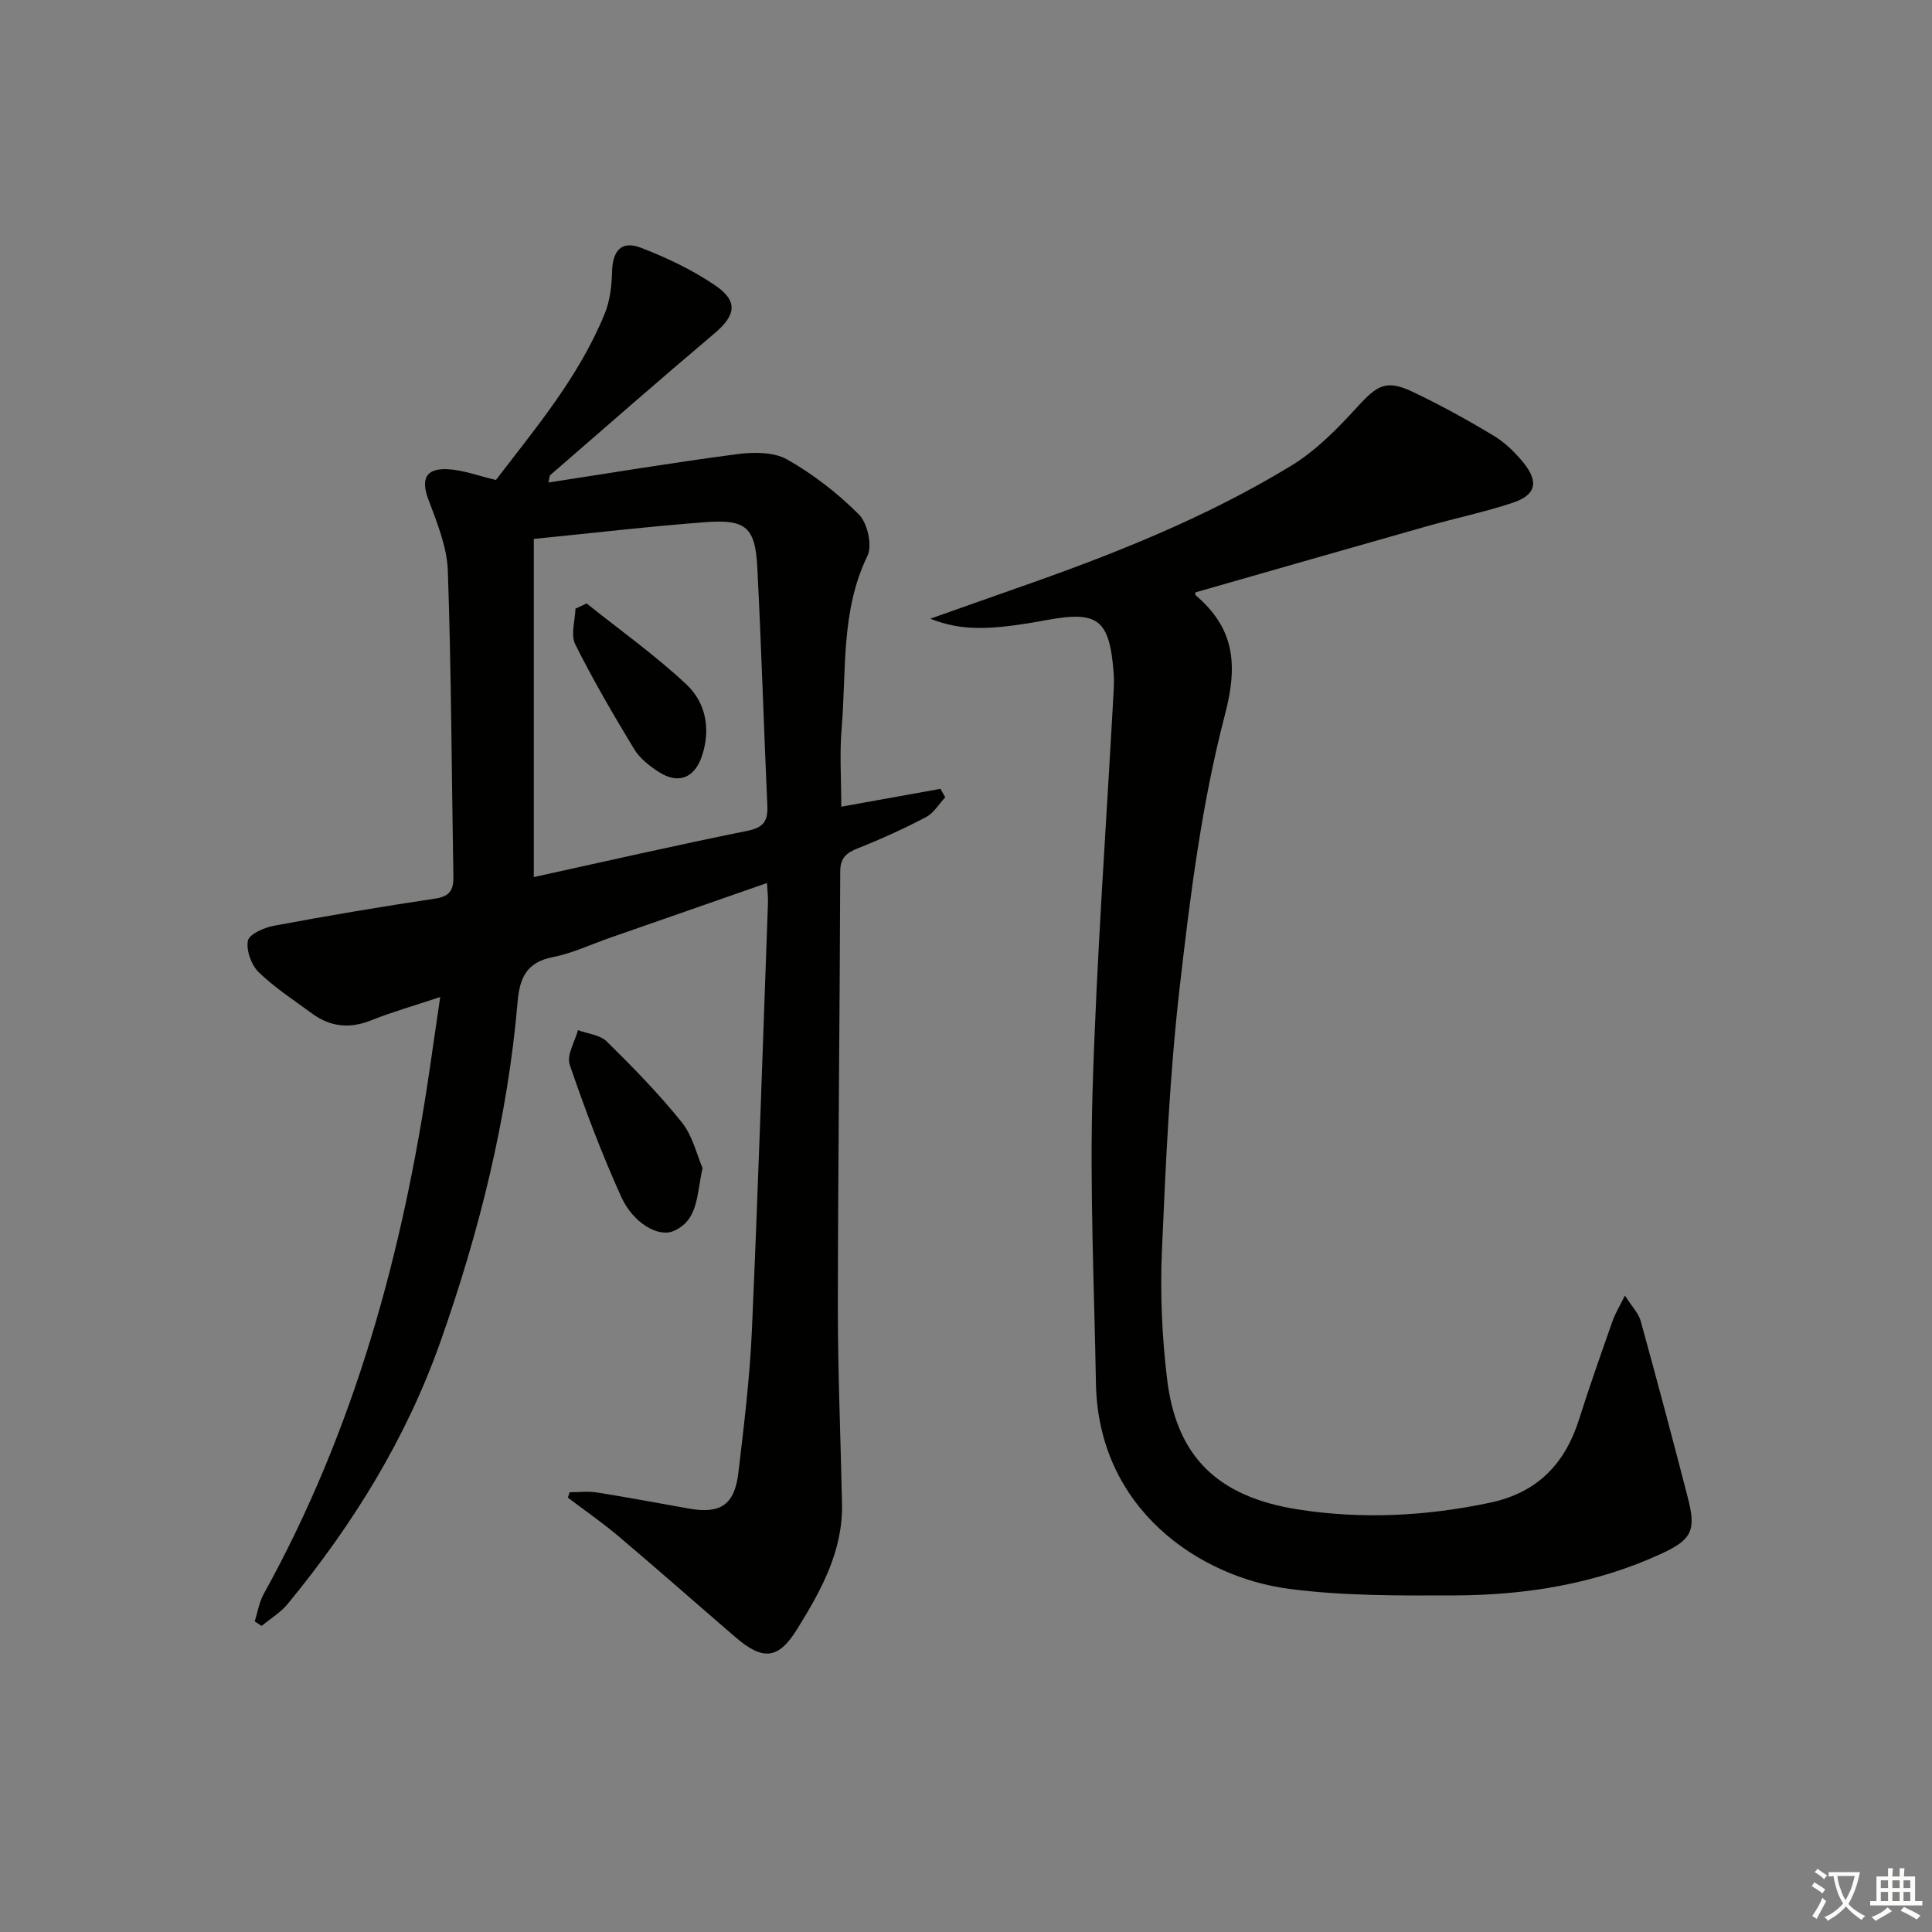 <svg enable-background="new 0 0 400 400" viewBox="0 0 400 400" xmlns="http://www.w3.org/2000/svg"><rect x="0" y="0" width="400" height="400" fill="#808080" stroke="none"/><path d="m377.9 391.2c-.2.3-.4.5-.6.8-.7-.6-1.4-1-2.2-1.5.2-.3.4-.5.5-.8.6.4 1.4.8 2.3 1.5zm-1.8 6.1c-.2-.2-.5-.4-.9-.6.4-.6.8-1.2 1.2-1.9s.7-1.3.9-1.9c.3.3.5.5.8.7-.7 1.3-1.4 2.6-2 3.7zm2.2-9c-.3.3-.5.5-.6.8-.6-.6-1.3-1.1-2-1.5.3-.3.5-.5.6-.7.6.5 1.3.9 2 1.4zm.3.2v-.9h2 4.5c-.3 1.3-.6 2.5-1 3.6s-.9 2.1-1.4 3c.4.5 1 1 1.6 1.4s1.2.8 1.9 1.1c-.3.2-.5.4-.8.8-.4-.3-1-.7-1.6-1.2s-1.2-1.1-1.6-1.6c-.5.6-1.1 1.1-1.7 1.6s-1.4.9-2.1 1.4c-.1-.3-.3-.5-.7-.8.6-.2 1.2-.5 1.9-1s1.4-1.1 2-1.8c-.5-.8-.9-1.6-1.2-2.5s-.6-2-.8-3.2c-.4.1-.7.1-1 .1zm2.5 2.7c.3 1 .7 1.7 1 2.2.3-.5.6-1.1 1-2s.6-1.9.9-3h-3.2-.4c.1.9.3 1.8.7 2.8z" fill="#fbfcfa"/><path d="m396.5 388.5v1.5 3.6h1.5v.9c-.4 0-1 0-1.7 0h-7.9c-.5 0-.9 0-1.2 0v-.9h1.3v-3.5c0-.7 0-1.2 0-1.6h2.4c0-.8 0-1.4 0-1.7h1c0 .3-.1.8-.1 1.7h1.5c0-.8 0-1.4 0-1.7h1c0 .3-.1.9-.1 1.7zm-8.2 9.2c-.2-.3-.5-.5-.8-.8.8-.3 1.4-.6 1.9-.9s1-.7 1.4-1.1c.3.3.6.5.9.8-1.6 1-2.8 1.6-3.4 2zm2.6-6.8v-1.6h-1.5v1.6zm0 2.7v-1.9h-1.5v1.9zm2.4-2.7v-1.6h-1.5v1.6zm0 2.7v-1.9h-1.5v1.9zm.2 2 .7-.8c.4.2.9.5 1.6.8s1.3.7 1.8 1c-.3.3-.5.6-.8.8-.4-.3-1.5-1-3.3-1.8zm2-4.7v-1.6h-1.4v1.6zm0 2.7v-1.9h-1.4v1.9z" fill="#fbfcfa"/><g fill="#010100"><path d="m117.94 308.95c1.86 0 3.77-.24 5.59.04 6.38 1.01 12.73 2.21 19.09 3.34 6.52 1.16 9.46-.74 10.25-7.38 1.15-9.73 2.35-19.49 2.79-29.27 1.31-29.58 2.27-59.18 3.34-88.78.04-1.15-.11-2.31-.2-4.08-11.04 3.85-21.8 7.6-32.57 11.36-3.92 1.37-7.74 3.19-11.77 3.98-5.4 1.06-6.86 4.23-7.29 9.24-2.08 24.12-7.88 47.39-15.92 70.21-7.12 20.22-18.17 38.02-31.67 54.45-1.48 1.8-3.6 3.06-5.42 4.58-.47-.32-.94-.63-1.42-.95.6-1.89.9-3.94 1.84-5.64 18.86-34.04 28.89-70.86 34.44-109.09.66-4.56 1.33-9.13 2.12-14.54-5.33 1.78-9.92 3.08-14.32 4.84-4.46 1.78-8.46 1.34-12.24-1.44-3.75-2.76-7.71-5.32-11.02-8.54-1.53-1.49-2.63-4.53-2.23-6.52.27-1.37 3.37-2.72 5.38-3.09 11.09-2.07 22.22-3.96 33.38-5.62 3.07-.46 3.83-1.81 3.78-4.58-.37-21.09-.42-42.2-1.15-63.28-.17-4.97-2.24-9.99-4.02-14.76-1.56-4.17-.65-6.48 3.91-6.29 3.21.14 6.37 1.37 10.07 2.23 8.13-10.63 17.16-21.31 22.51-34.4 1.09-2.67 1.46-5.77 1.53-8.68.11-4.41 1.93-6.55 5.99-4.99 5.36 2.06 10.69 4.6 15.42 7.83 4.78 3.27 4.17 6.2-.22 9.91-11.43 9.65-22.68 19.52-33.98 29.32-.19.17-.16.6-.38 1.54 13.16-2.02 26.04-4.17 38.97-5.86 3.42-.45 7.61-.51 10.43 1.08 5.41 3.05 10.49 7 14.88 11.4 1.78 1.79 2.81 6.41 1.76 8.57-5.55 11.46-4.33 23.75-5.34 35.75-.44 5.28-.07 10.62-.07 16.18 7.05-1.27 13.79-2.48 20.53-3.7.33.58.66 1.17.99 1.75-1.31 1.4-2.37 3.26-3.98 4.1-4.54 2.39-9.24 4.53-14.01 6.42-2.45.97-3.74 1.95-3.75 4.89-.09 29.98-.46 59.96-.49 89.94-.01 13.64.58 27.29.86 40.94.2 9.79-4.35 17.96-9.26 25.89-3.92 6.34-7.09 6.63-12.84 1.68-8.07-6.95-16.06-14-24.19-20.88-3.35-2.83-6.97-5.33-10.47-7.98.13-.38.25-.75.37-1.12zm-7.42-127.36c14.48-3.17 29.3-6.57 44.2-9.57 3.42-.69 4.3-2.08 4.15-5.28-.75-16.43-1.23-32.87-2.08-49.29-.42-8.23-2.34-9.96-10.59-9.35-11.54.86-23.04 2.22-35.68 3.48z"/><path d="m192.61 128.1c6.75-2.39 12.14-4.31 17.54-6.2 19.8-6.91 39.31-14.57 57.26-25.53 5.11-3.12 9.52-7.65 13.61-12.12 4.2-4.59 6.03-5.72 11.56-3.08 5.69 2.71 11.22 5.76 16.62 9.01 2.37 1.43 4.5 3.48 6.24 5.65 3.22 4 2.54 6.68-2.3 8.28-5.81 1.92-11.83 3.18-17.73 4.85-15.95 4.52-31.88 9.1-47.89 13.68 0-.01-.13.46.02.59 7.98 6.83 8.84 14.17 6.07 24.75-4.8 18.36-7.19 37.44-9.36 56.36-2.08 18.13-2.9 36.44-3.69 54.69-.38 8.77.02 17.67 1.06 26.4 1.9 16.02 10.33 24.47 27.16 27.09 13.21 2.06 26.47 1.39 39.65-1.39 9.9-2.08 15.6-8.06 18.54-17.39 2.14-6.8 4.54-13.53 6.9-20.26.52-1.49 1.37-2.86 2.55-5.25 1.49 2.34 2.82 3.66 3.26 5.24 3.35 12.14 6.59 24.31 9.74 36.51 1.76 6.8.98 8.74-5.48 11.71-13.51 6.22-27.93 8.57-42.66 8.62-11.47.04-23.05.13-34.37-1.35-18.45-2.41-39.55-16.39-40.01-42.59-.35-20.13-1.3-40.29-.7-60.39.83-27.74 2.87-55.44 4.38-83.15.06-1.16.08-2.34-.01-3.5-.85-11.07-3.2-12.93-13.83-10.96-11.88 2.19-17.61 2.28-24.13-.27z"/><path d="m145.46 241.84c-1.27 5.58-.81 10.76-6.01 13.03-3.14 1.37-8.38-1.63-10.85-7.12-4.02-8.9-7.5-18.08-10.65-27.33-.67-1.96 1.07-4.74 1.71-7.14 2.02.75 4.56.97 5.96 2.34 5.43 5.35 10.79 10.83 15.56 16.77 2.25 2.83 3.11 6.78 4.28 9.45z"/><path d="m121.46 124.94c6.93 5.55 14.21 10.72 20.67 16.78 4.03 3.78 5.06 9.3 3.19 14.83-1.55 4.6-4.93 5.86-8.94 3.27-1.92-1.24-3.91-2.8-5.07-4.7-4.3-7.1-8.51-14.3-12.21-21.72-.98-1.96-.03-4.89.04-7.38.77-.36 1.54-.72 2.32-1.08z"/></g></svg>